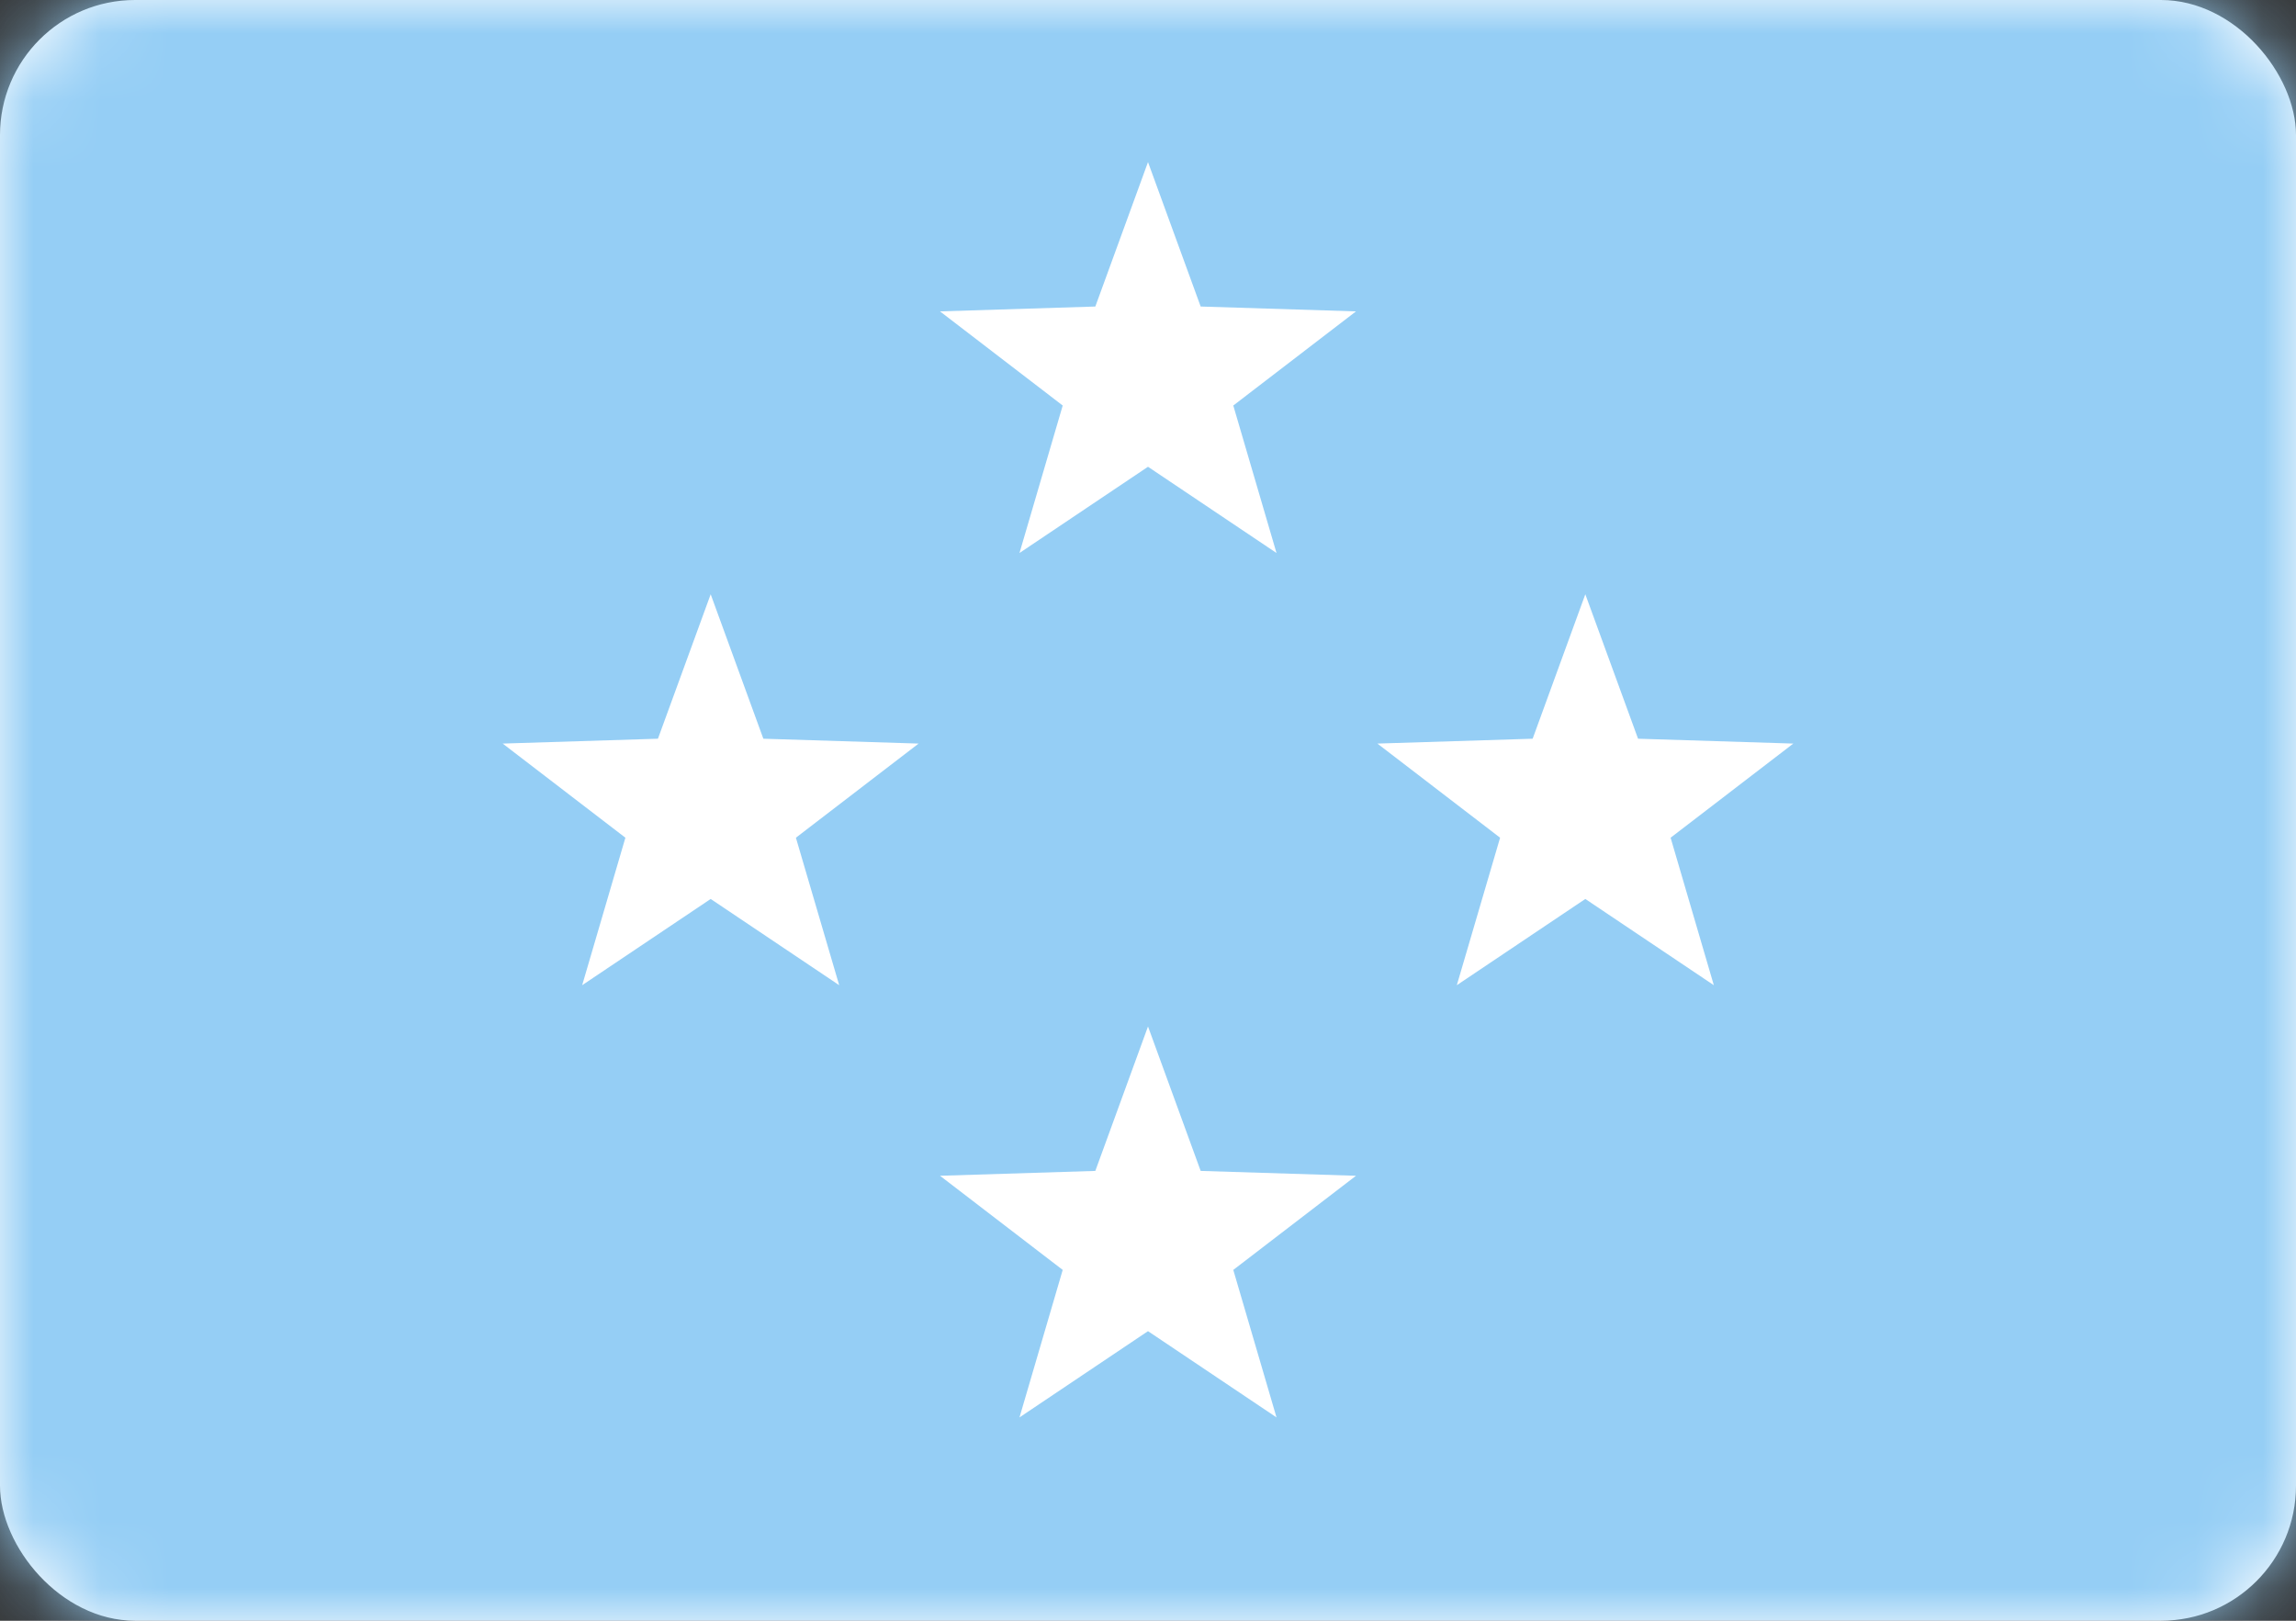 <?xml version="1.0" encoding="UTF-8"?>
<svg width="34px" height="24px" viewBox="0 0 34 24" version="1.1" xmlns="http://www.w3.org/2000/svg" xmlns:xlink="http://www.w3.org/1999/xlink">
    <rect x="0" y="0" width="34" height="24" fill="#333333" stroke="none"/>
    <!-- Generator: Sketch 42 (36781) - http://www.bohemiancoding.com/sketch -->
    <title>icons/Flags/FM-24</title>
    <desc>Created with Sketch.</desc>
    <defs>
        <rect id="path-1" x="0" y="0" width="34" height="24" rx="2"></rect>
    </defs>
    <g id="STYLE" stroke="none" stroke-width="1" fill="none" fill-rule="evenodd">
        <g id="Style_icons" transform="translate(-1490, -2171)">
            <g id="icons/Flags/FM-24" transform="translate(1490, 2171)">
                <g id="FM-24">
                    <mask id="mask-2" fill="white">
                        <use xlink:href="#path-1"></use>
                    </mask>
                    <use id="Mask" fill="#FFFFFF" xlink:href="#path-1"></use>
                    <rect id="Mask-Copy" fill="#95CEF5" mask="url(#mask-2)" x="0" y="0" width="34" height="24"></rect>
                    <path d="M17,6.912 L15.097,8.189 L15.737,6.005 L13.92,4.611 L16.22,4.539 L17,2.4 L17.78,4.539 L20.08,4.611 L18.263,6.005 L18.903,8.189 L17,6.912 Z M17,19.712 L15.097,20.989 L15.737,18.805 L13.92,17.411 L16.22,17.339 L17,15.2 L17.78,17.339 L20.08,17.411 L18.263,18.805 L18.903,20.989 L17,19.712 Z M23.476,13.312 L21.573,14.589 L22.214,12.405 L20.397,11.011 L22.696,10.939 L23.476,8.8 L24.257,10.939 L26.556,11.011 L24.739,12.405 L25.379,14.589 L23.476,13.312 Z M10.524,13.312 L8.621,14.589 L9.261,12.405 L7.444,11.011 L9.743,10.939 L10.524,8.8 L11.304,10.939 L13.603,11.011 L11.786,12.405 L12.427,14.589 L10.524,13.312 Z" id="Star-33" fill="#FFFFFF" mask="url(#mask-2)"></path>
                </g>
            </g>
        </g>
    </g>
</svg>